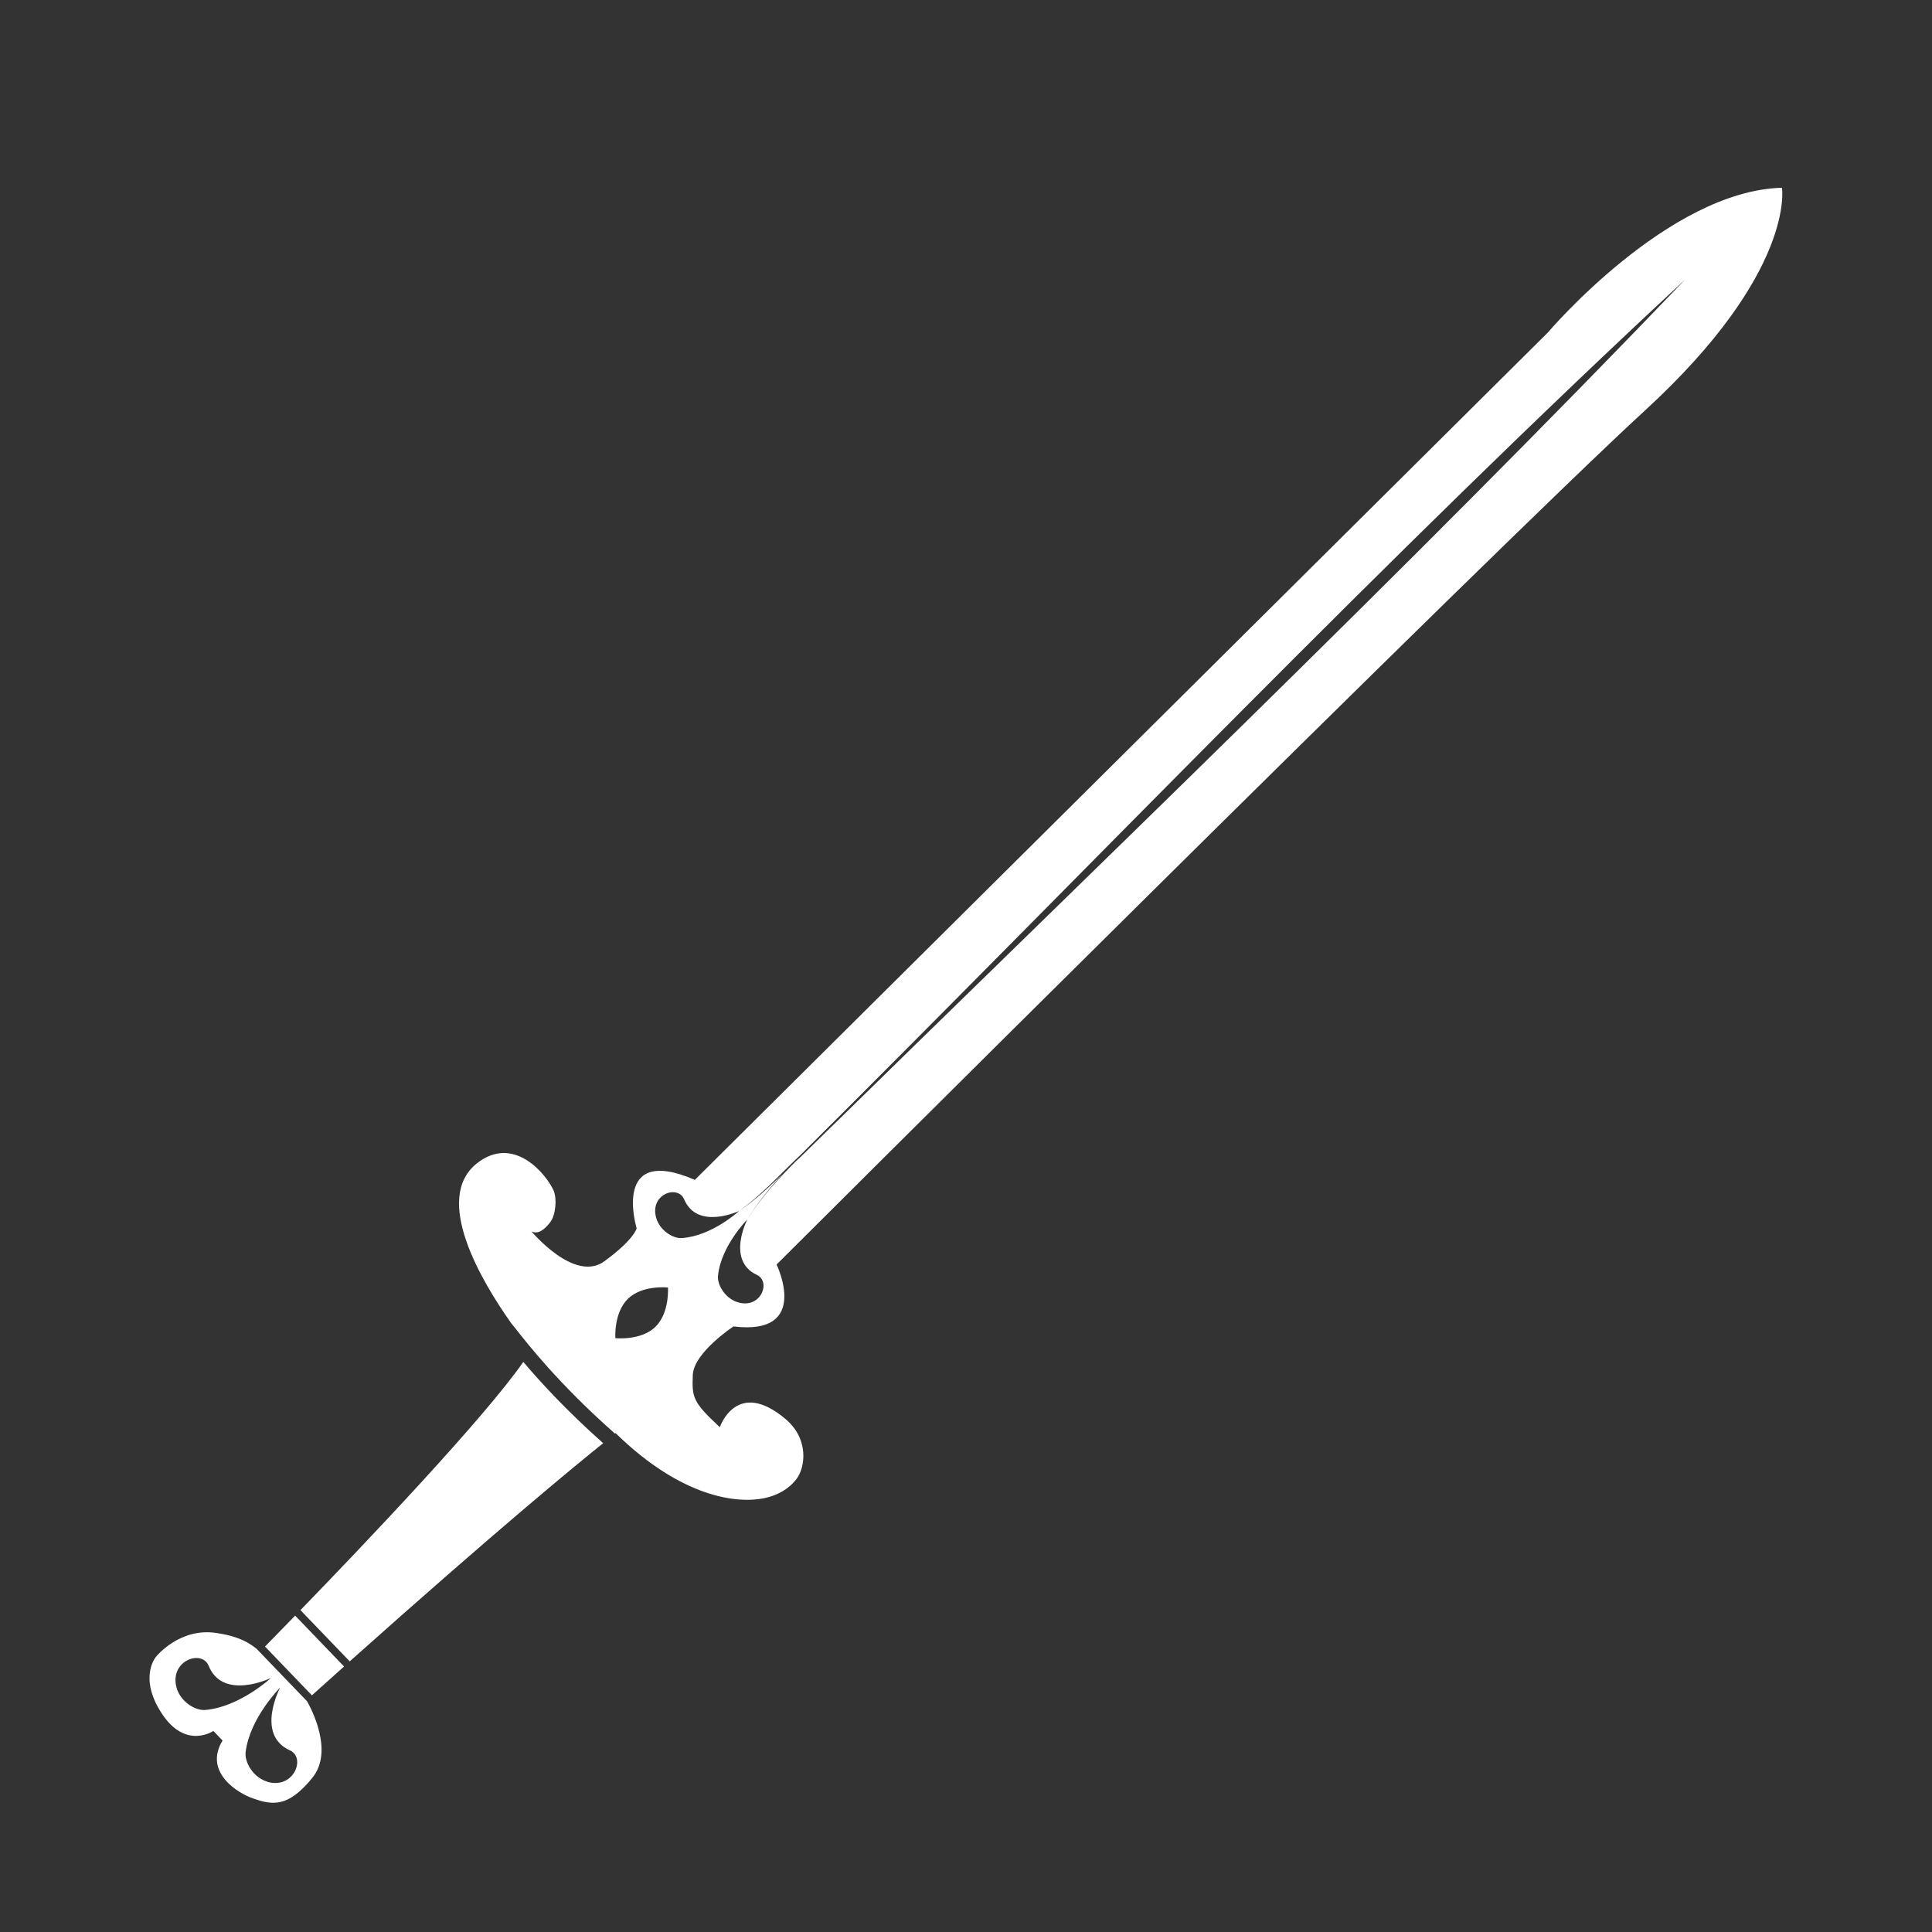 <svg width="55" height="55" viewBox="0 0 256 256" fill="none" xmlns="http://www.w3.org/2000/svg">
  <rect x="0" y="0" width="256" height="256" fill="#333333" stroke="none"/>
  <path
    d="M236.139 24.88C221.049 25.25 205.109 44.05 205.109 44.05L92.069 156.34C80.949 151.52 84.359 162.76 84.359 162.76C84.359 162.76 84.069 164.21 80.089 167.12C76.119 170.03 70.409 163.15 70.409 163.15C71.319 163.66 72.249 162.82 72.929 161.92C73.629 160.99 73.819 158.86 73.369 157.79C72.469 155.69 68.139 150.29 63.229 154.12C57.269 158.78 63.779 169.74 67.749 175.35C67.909 175.53 68.089 175.76 68.289 176.01C69.839 178 74.099 183.44 81.489 189.96C81.539 189.92 81.569 189.9 81.569 189.9C90.439 198.56 97.799 199.25 101.309 198.51C102.959 198.16 104.489 197.34 105.519 196C106.709 194.46 107.239 190.7 104.099 188.04C97.599 182.54 95.379 189.11 95.379 189.11C91.799 185.79 91.679 185.18 91.799 182.2C91.919 179.22 97.189 175.76 97.189 175.76C107.519 177.02 102.899 167.56 102.899 167.56C102.899 167.56 197.979 72.74 217.979 54.38C237.979 36.02 236.119 24.88 236.119 24.88H236.139ZM86.829 175.83C84.899 177.68 81.539 177.31 81.539 177.31C81.539 177.31 81.299 173.94 83.219 172.08C85.149 170.23 88.509 170.6 88.509 170.6C88.509 170.6 88.749 173.97 86.829 175.83ZM90.339 164.05C89.119 164.13 87.389 162.99 86.939 161.34C86.079 158.21 89.819 156.95 90.649 158.91C92.399 163.06 97.939 160.46 97.939 160.46C97.939 160.46 94.319 163.79 90.349 164.05H90.339ZM97.709 172.54C96.079 172.02 95.009 170.24 95.139 169.03C95.549 165.07 99.019 161.59 99.019 161.59C99.019 161.59 96.209 167.02 100.289 168.93C102.219 169.83 100.809 173.53 97.709 172.54ZM106.179 153.21C105.929 153.43 105.689 153.66 105.439 153.89C103.069 156.25 100.789 158.74 99.019 161.59C100.349 159.41 101.969 157.43 103.699 155.55C101.869 157.32 100.019 159.09 97.929 160.45C100.919 158.37 103.389 155.56 106.039 153.07C144.159 115.17 184.099 73.34 223.259 37.07C186.089 75.86 144.599 115.52 106.169 153.21H106.179Z"
    fill="white" />
  <path
    d="M35.109 218.17L41.329 224.64C42.789 223.32 44.219 222.05 45.589 220.82L39.109 214.08C37.279 215.96 35.879 217.39 35.109 218.18V218.17Z"
    fill="white" />
  <path
    d="M34.13 218.59C32.33 217.04 30.24 216.62 28.68 216.38C23.8 215.62 20.69 219.51 20.69 219.51C20.69 219.51 18.28 222.22 21.44 227.05C24.6 231.88 28.27 229.36 28.27 229.36L29.49 230.63C26.92 234.86 31.61 237.65 33.5 238.29C34.61 238.67 36.05 239.2 37.71 238.61C38.88 238.19 40.17 237.1 41.43 235.51C44.23 231.99 41.22 226.37 40.69 225.43L34.12 218.6L34.13 218.59ZM27.2 226.58C25.82 226.69 23.86 225.43 23.38 223.57C22.46 220.03 26.75 218.52 27.65 220.73C29.55 225.41 35.91 222.34 35.91 222.34C35.91 222.34 31.72 226.2 27.2 226.58ZM35.41 236.08C33.57 235.53 32.38 233.53 32.55 232.15C33.1 227.64 37.12 223.61 37.12 223.61C37.12 223.61 33.81 229.84 38.41 231.93C40.58 232.91 38.91 237.14 35.4 236.09L35.41 236.08Z"
    fill="white" />
  <path
    d="M46.34 220.14C65.74 202.82 76.141 194.26 79.921 191.23C75.091 186.94 71.611 183.14 69.341 180.46C64.16 187.92 48.251 204.65 39.81 213.35L46.34 220.14Z"
    fill="white" />
</svg>